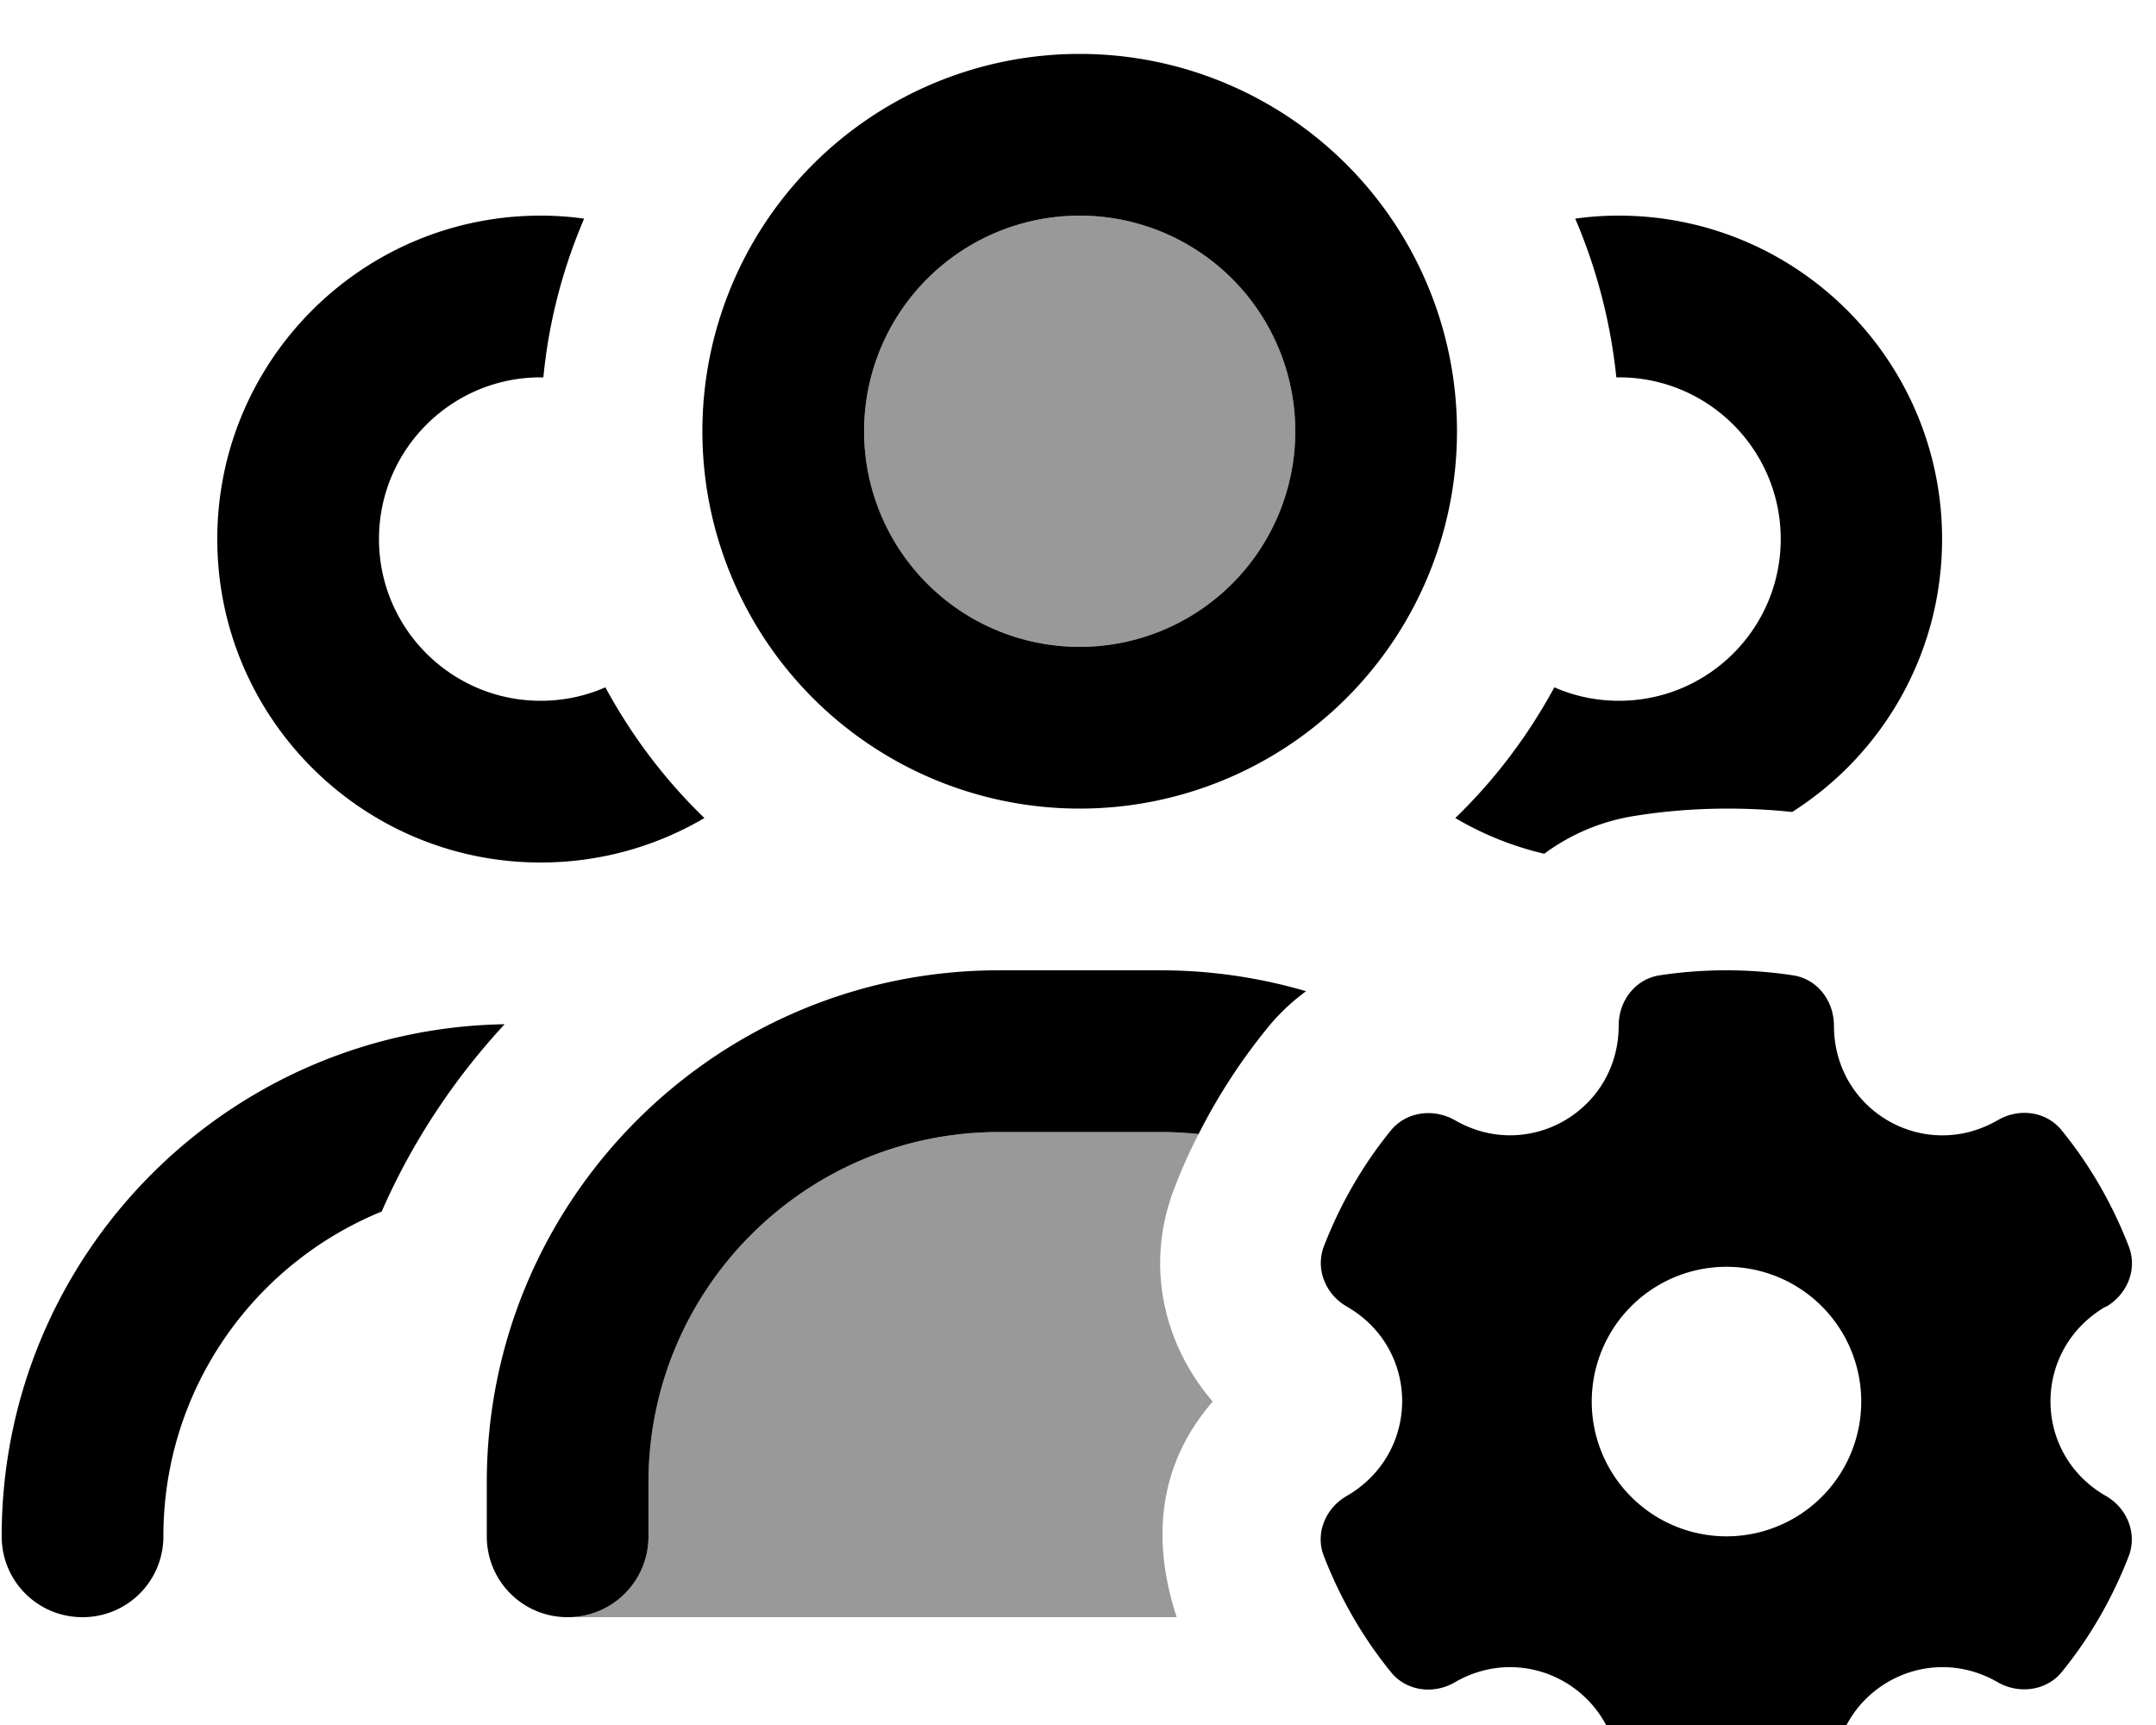 <svg xmlns="http://www.w3.org/2000/svg" viewBox="0 0 640 512"><!--! Font Awesome Pro 7.1.0 by @fontawesome - https://fontawesome.com License - https://fontawesome.com/license (Commercial License) Copyright 2025 Fonticons, Inc. --><path opacity=".4" fill="currentColor" d="M168.5 480l180.8 0c-7.1-21.6-6.3-44.4 10.7-64-14-16.2-20.5-39.7-11.4-63.3 2.1-5.5 4.5-10.9 7.2-16.1-3.7-.4-7.5-.6-11.3-.6l-48 0c-57.4 0-104 46.6-104 104l0 16c0 13.3-10.7 24-24 24zm88-352a64 64 0 1 0 128 0 64 64 0 1 0 -128 0z"/><path fill="currentColor" d="M256.5 128a64 64 0 1 1 128 0 64 64 0 1 1 -128 0zm176 0a112 112 0 1 0 -224 0 112 112 0 1 0 224 0zm-240 312c0-57.4 46.6-104 104-104l48 0c3.8 0 7.6 .2 11.3 .6 5.6-11.1 12.4-21.6 20.2-31.2 3.5-4.4 7.5-8.1 11.7-11.2-13.7-4-28.2-6.2-43.2-6.2l-48 0c-83.9 0-152 68.1-152 152l0 16c0 13.3 10.7 24 24 24s24-10.7 24-24l0-16zM532 241c26.8-17 44.5-47 44.5-81 0-53-43-96-96-96-4.4 0-8.7 .3-12.9 .9 6.3 14.7 10.5 30.6 12.2 47.1l.8 0c26.5 0 48 21.5 48 48s-21.5 48-48 48c-6.8 0-13.3-1.4-19.2-4-7.8 14.4-17.7 27.5-29.4 38.8 8.1 4.8 17 8.4 26.4 10.6 7.6-5.6 16.7-9.7 27.3-11.3 15.1-2.4 31-2.7 46.3-1.1zM173.4 64.9c-4.2-.6-8.5-.9-12.9-.9-53 0-96 43-96 96s43 96 96 96c17.7 0 34.3-4.8 48.6-13.2-11.7-11.3-21.6-24.4-29.4-38.8-5.9 2.6-12.4 4-19.2 4-26.5 0-48-21.5-48-48s21.5-48 48-48l.8 0c1.6-16.6 5.8-32.4 12.1-47.1zM.5 456c0 13.3 10.7 24 24 24s24-10.7 24-24c0-43.6 26.8-80.9 64.8-96.4 9-20.6 21.5-39.4 36.5-55.6-82.7 1.4-149.3 68.9-149.3 152zm624.6-68.1c6.3-3.6 9.5-11.1 6.8-18-4.8-12.4-11.5-24.1-19.9-34.4-4.6-5.7-12.7-6.7-19-3-21.8 12.6-48.6-2.8-48.6-28.1 0-7.3-4.9-13.8-12.1-14.9-12.9-2-26.8-2-39.7 0-7.2 1.1-12.1 7.6-12.1 14.9 0 25.2-26.8 40.7-48.6 28.1-6.3-3.6-14.4-2.6-19 3-8.4 10.3-15.1 22-19.9 34.4-2.6 6.8 .5 14.3 6.8 17.9 21.9 12.6 21.9 43.5 0 56.2-6.3 3.6-9.5 11.1-6.8 17.9 4.8 12.4 11.5 24.1 19.9 34.4 4.6 5.7 12.7 6.7 19 3 21.8-12.6 48.6 2.9 48.6 28.1 0 7.3 4.9 13.8 12.1 14.9 12.9 2 26.8 2 39.7 0 7.2-1.1 12.1-7.6 12.1-14.9 0-25.2 26.8-40.7 48.6-28.1 6.3 3.6 14.4 2.6 19-3 8.4-10.3 15.1-22 19.9-34.4 2.6-6.8-.5-14.3-6.8-17.9-21.9-12.6-21.9-43.5 0-56.2zM472.5 416a40 40 0 1 1 80 0 40 40 0 1 1 -80 0z"/></svg>